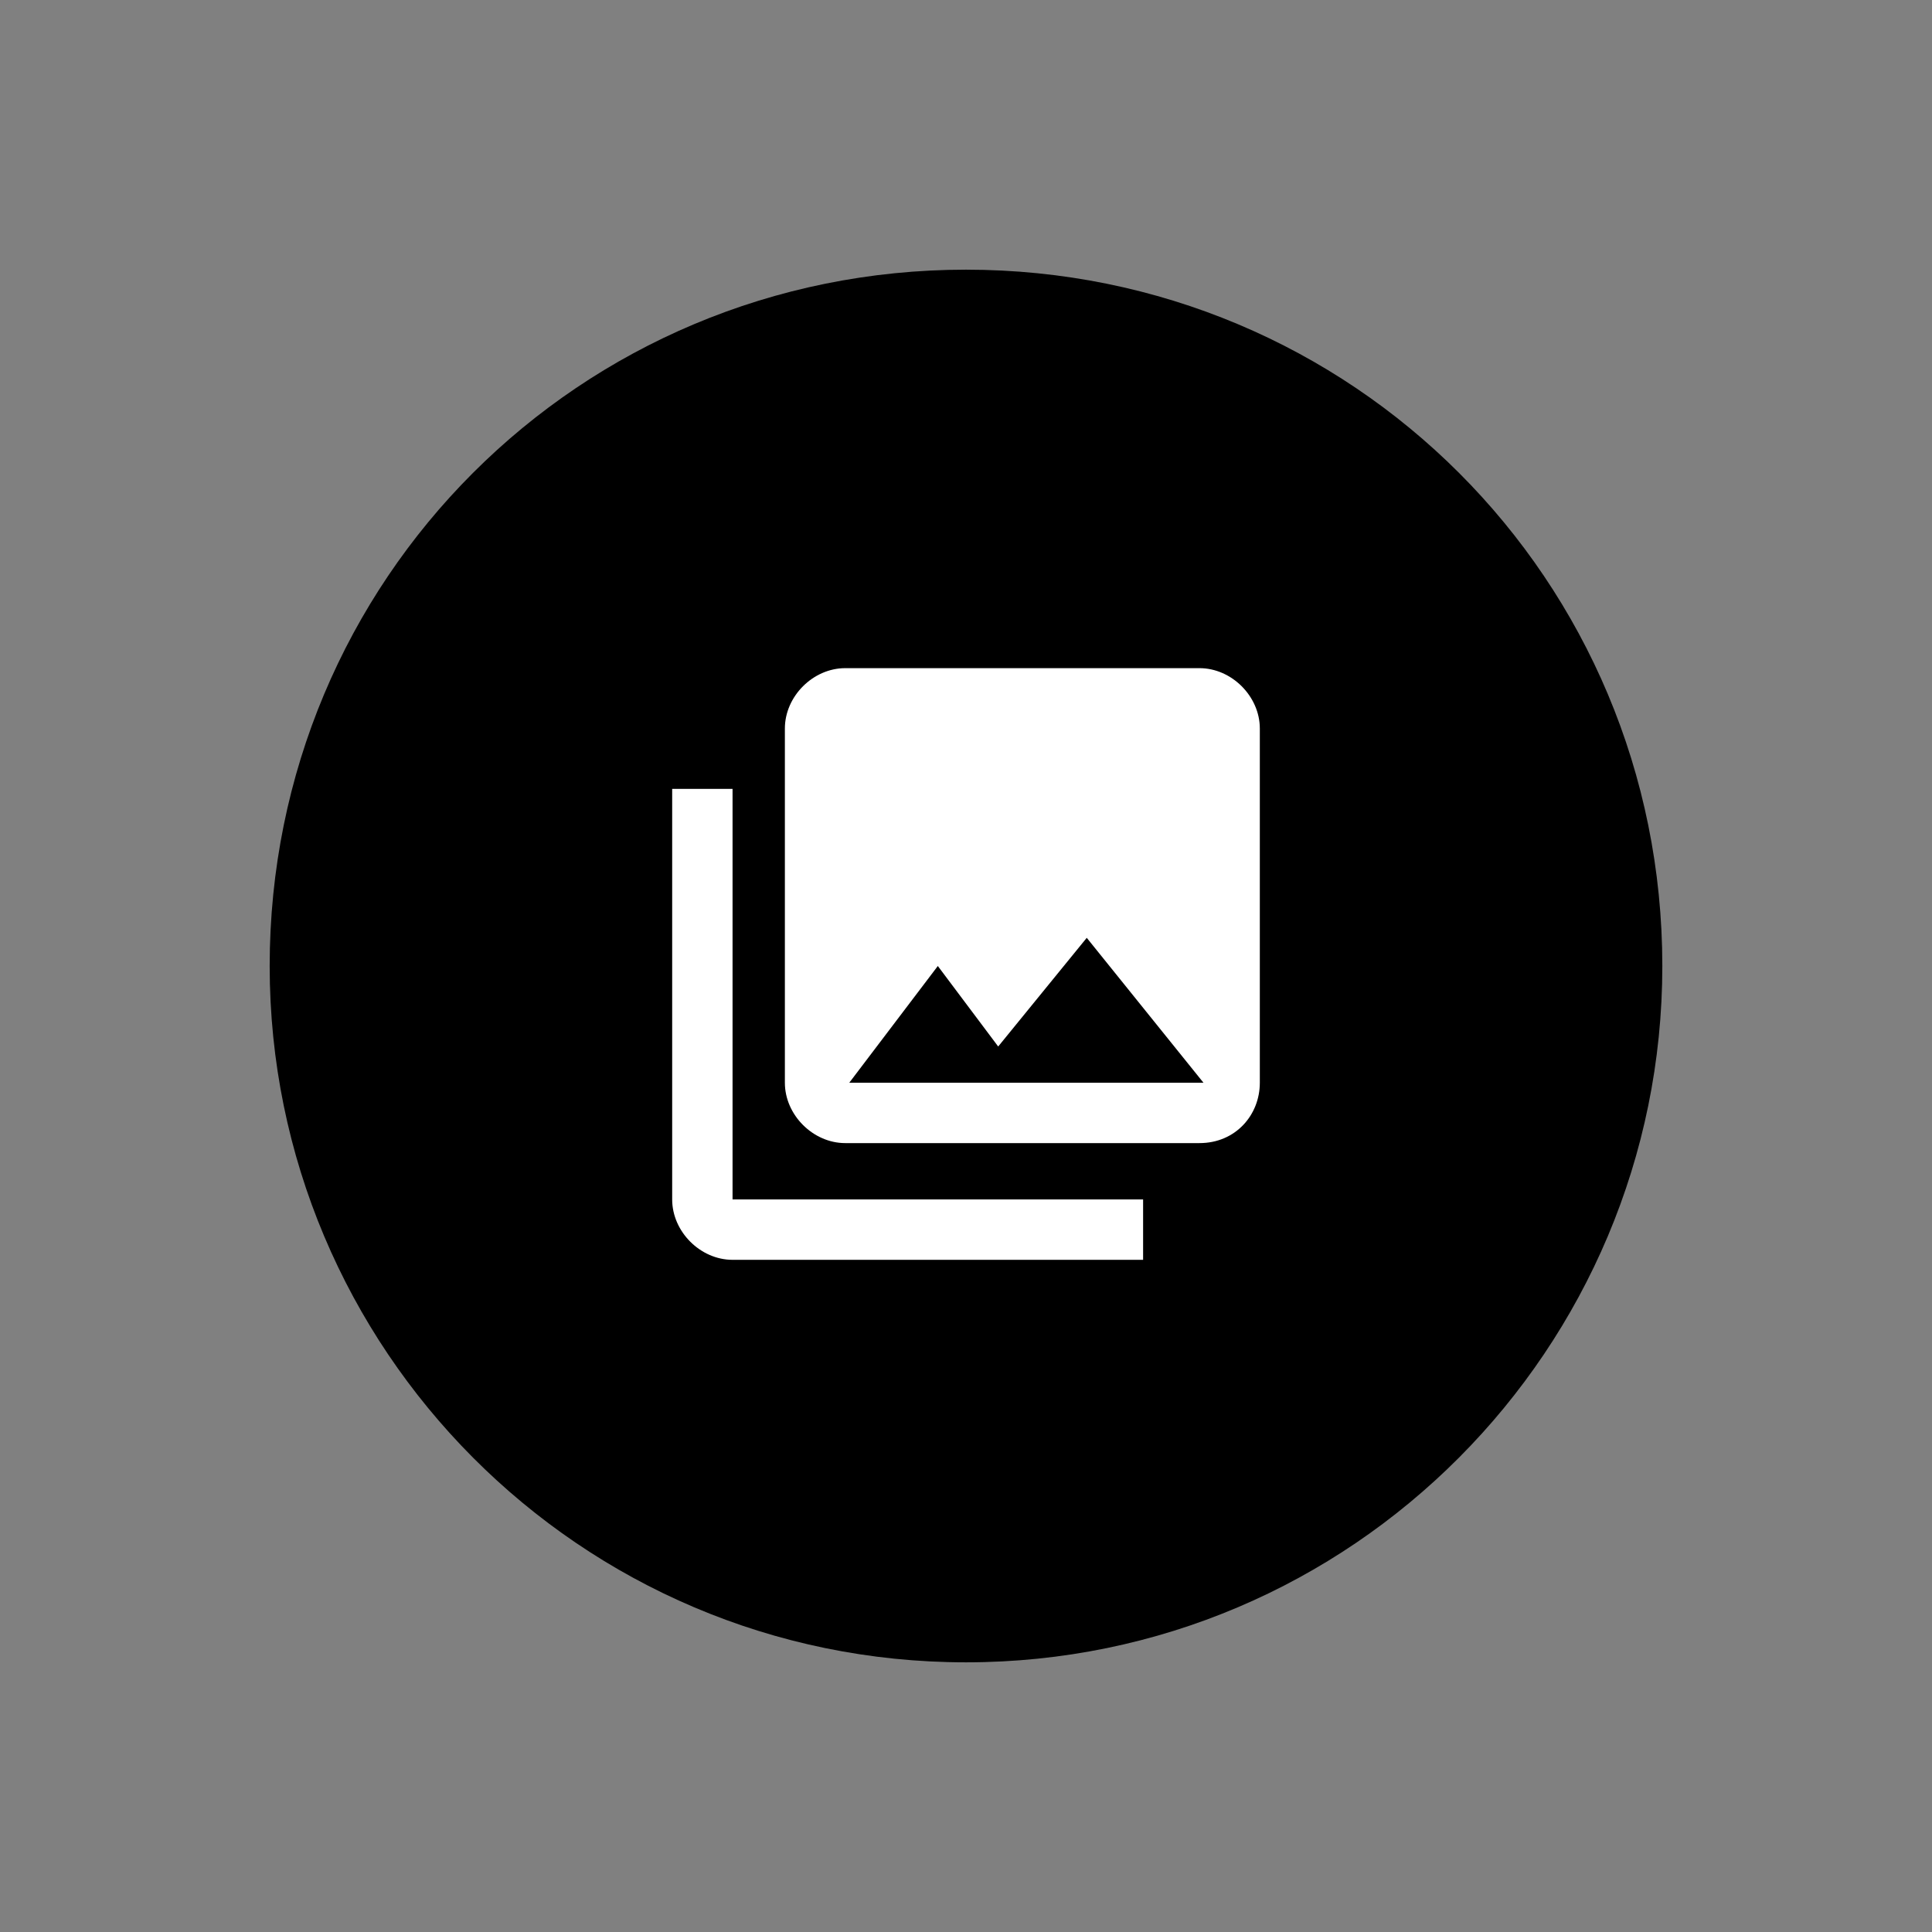 <?xml version="1.0" encoding="utf-8"?>
<!-- Generator: Adobe Illustrator 19.0.0, SVG Export Plug-In . SVG Version: 6.00 Build 0)  -->
<svg version="1.1" id="Layer_1" xmlns="http://www.w3.org/2000/svg" xmlns:xlink="http://www.w3.org/1999/xlink" x="0px" y="0px"
	 viewBox="-155 229 48 48" style="enable-background:new -155 229 48 48;" xml:space="preserve">
<rect x="-155" y="229" width="48" height="48" fill="#808080" stroke="none"/>
<style type="text/css">
	.st0{fill:none;}
	.st1{fill:#FFFFFF;}
</style>
<path class="st0" d="M-310,458h48v48h-48V458z"/>
<g id="XMLID_1048_">
	<path id="XMLID_1023_" d="M-131,235.7c-9.6,0-17.3,7.7-17.3,17.3c0,9.5,7.7,17.3,17.3,17.3s17.3-7.8,17.3-17.3
		C-113.7,243.4-121.4,235.7-131,235.7z"/>
	<path id="XMLID_1025_" class="st1" d="M-123.7,255.9v-8.8c0-0.8-0.7-1.5-1.5-1.5h-8.8c-0.8,0-1.5,0.7-1.5,1.5v8.8
		c0,0.8,0.7,1.5,1.5,1.5h8.8C-124.3,257.4-123.7,256.7-123.7,255.9z M-131.7,253l1.5,2l2.2-2.7l2.9,3.6h-8.8L-131.7,253z
		 M-138.3,248.6v10.2c0,0.8,0.7,1.5,1.5,1.5h10.2v-1.5h-10.2v-10.2L-138.3,248.6L-138.3,248.6z"/>
</g>
</svg>
